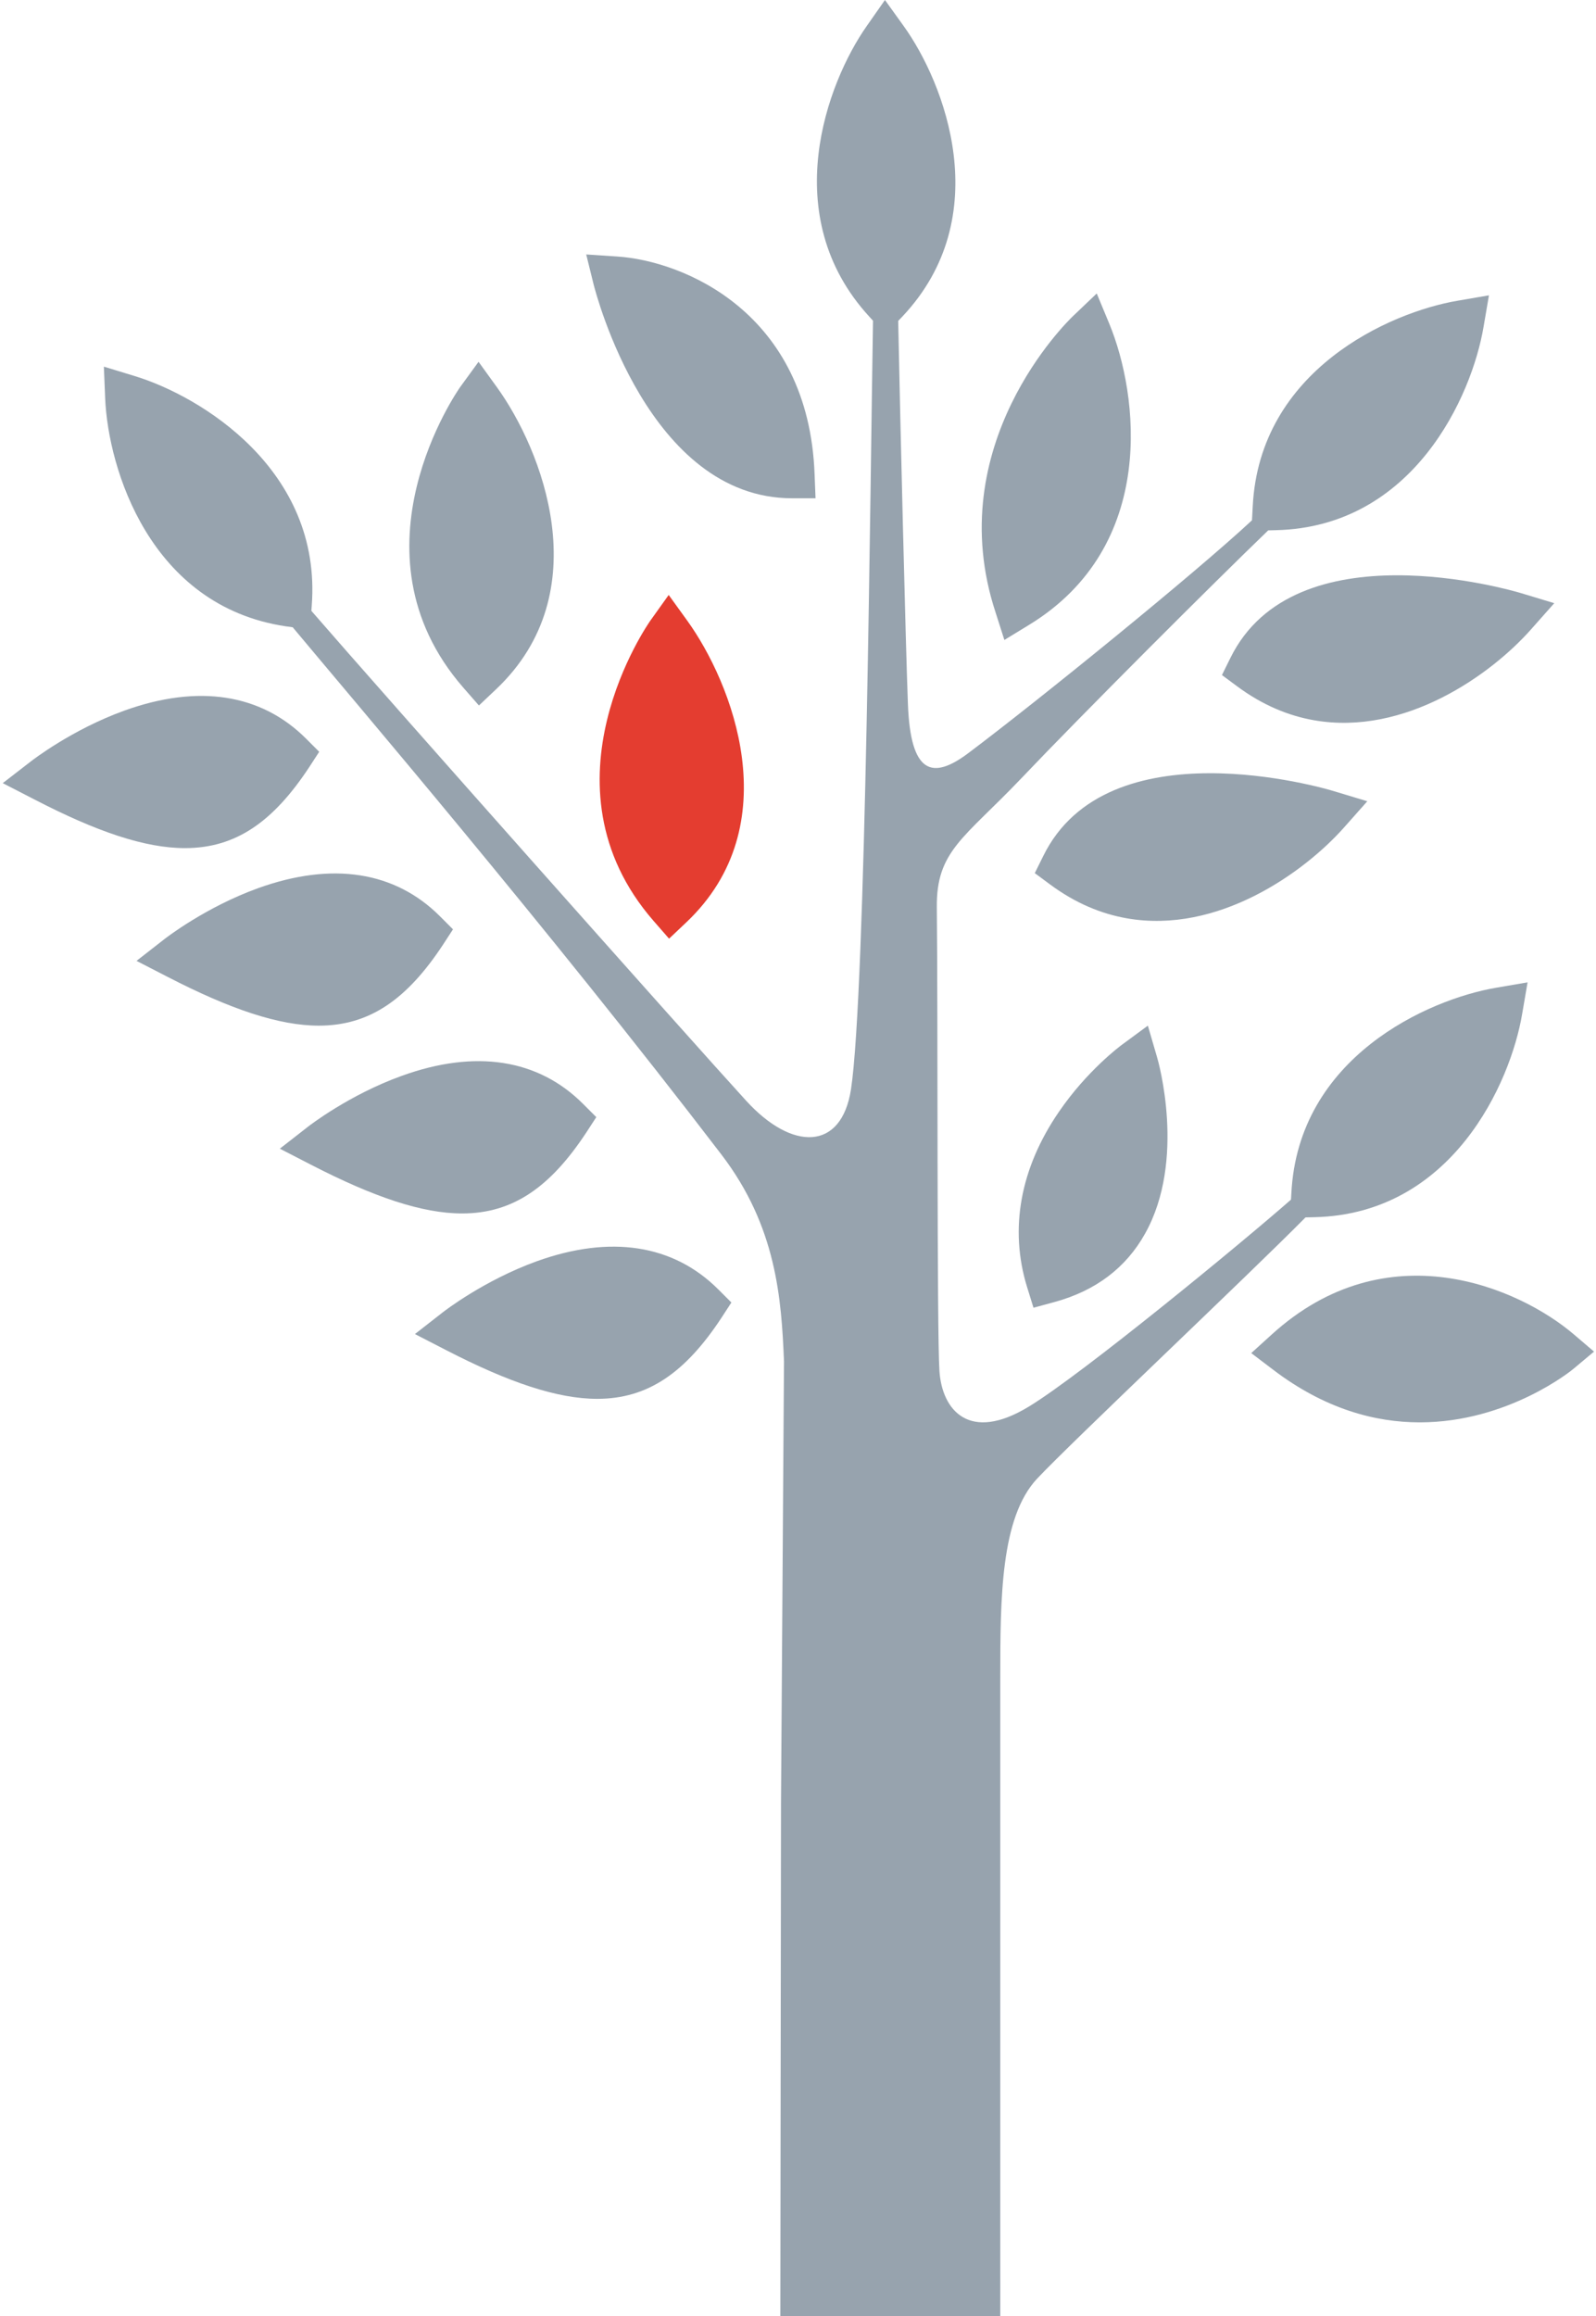 <svg width="313" height="454" viewBox="0 0 313 454" fill="none" xmlns="http://www.w3.org/2000/svg">
<path d="M86.862 257.217L81.373 261.499L87.557 264.682C99.779 270.977 109.294 274.197 117.125 274.197C127.115 274.197 134.434 269 141.46 258.352L143.436 255.314L140.874 252.753C132.055 243.934 119.723 242.031 105.269 247.227C94.949 250.96 87.191 256.961 86.862 257.217Z" fill="#97A3AE"/>
<path d="M78.775 210.89C68.493 214.586 60.698 220.623 60.369 220.88L54.88 225.161L61.064 228.345C73.286 234.639 82.801 237.859 90.632 237.859C100.622 237.859 107.941 232.663 114.967 222.014L116.943 218.977L114.381 216.415C105.562 207.56 93.23 205.657 78.775 210.89Z" fill="#97A3AE"/>
<path d="M50.672 174.076C40.389 177.772 32.594 183.81 32.265 184.066L26.776 188.348L32.96 191.532C45.183 197.826 54.697 201.046 62.528 201.046C72.518 201.046 79.837 195.85 86.863 185.201L88.839 182.164L86.278 179.602C77.458 170.783 65.163 168.88 50.672 174.076Z" fill="#97A3AE"/>
<path d="M36.29 166.245C46.28 166.245 53.599 161.049 60.625 150.4L62.601 147.363L60.039 144.801C51.22 135.982 38.888 134.079 24.434 139.276C14.151 142.972 6.356 149.01 6.027 149.266L0.538 153.511L6.722 156.694C18.945 163.025 28.422 166.245 36.29 166.245Z" fill="#97A3AE"/>
<path d="M127.555 121.638C127.336 121.967 104.867 153.767 128.177 180.517L131.215 183.993L134.581 180.81C154.744 161.744 143.51 133.75 134.764 121.638L131.141 116.624L127.555 121.638Z" fill="#E43D30"/>
<path d="M93.925 138.288L97.291 135.104C117.454 116.039 106.22 88.044 97.474 75.932L93.852 70.919L90.229 75.895C90.009 76.225 67.541 108.025 90.851 134.775L93.925 138.288Z" fill="#97A3AE"/>
<path d="M155.329 97.669H159.94L159.757 93.058C158.622 61.148 133.922 51.121 121.041 50.28L114.966 49.877L116.43 55.805C116.869 57.489 127.225 97.669 155.329 97.669Z" fill="#97A3AE"/>
<path d="M196.973 125.443L201.767 122.516C227.2 107.037 223.211 77.176 217.576 63.527L215.087 57.525L210.403 61.99C209.342 63.014 184.422 87.203 195.253 120.064L196.973 125.443Z" fill="#97A3AE"/>
<path d="M241.289 128.993L239.642 132.323L242.606 134.518C247.583 138.214 252.669 140.3 257.682 141.178C275.577 144.326 292.447 132.176 300.204 123.431L304.815 118.234L298.155 116.222C296.399 115.709 253.913 103.267 241.289 128.993Z" fill="#97A3AE"/>
<path d="M263.537 162.257L268.148 157.06L261.488 155.048C259.695 154.499 217.21 142.057 204.585 167.819L202.938 171.149L205.902 173.344C210.879 177.04 215.966 179.126 220.979 180.005C238.873 183.152 255.743 171.002 263.537 162.257Z" fill="#97A3AE"/>
<path d="M225.113 201.046L219.99 204.815C219.698 205.035 213.184 209.865 207.658 217.952C200.083 229.003 197.924 240.86 201.401 252.204L202.682 256.339L206.853 255.205C214.867 253.009 220.832 248.508 224.565 241.811C232.652 227.393 227.163 207.999 226.907 207.194L225.113 201.046Z" fill="#97A3AE"/>
<path d="M249.339 261.645L245.387 265.231L249.632 268.452C259.805 276.209 269.722 278.808 278.431 278.808C295.813 278.808 308.402 268.488 308.585 268.305L312.61 264.939L308.621 261.535C298.046 252.533 272.064 240.933 249.339 261.645Z" fill="#97A3AE"/>
<path d="M153.17 353.166L153.755 266.841C153.243 254.583 152.292 240.457 141.496 226.332C107.464 181.834 68.492 136.275 57.404 122.955L56.05 122.772C29.373 118.783 21.213 91.814 20.627 78.128L20.371 71.87L26.373 73.7C39.29 77.615 63.186 92.07 61.137 118.747L61.063 119.735C74.969 135.799 135.678 204.12 146.327 215.757C155.329 225.637 165.026 225.637 166.893 213.524C169.82 194.313 170.698 92.143 171.211 62.868L170.479 62.063C152.328 42.302 162.208 16.174 169.966 5.123L173.553 0L177.212 5.087C185.226 16.211 195.472 42.449 176.956 62.063L176.151 62.905C176.517 81.567 177.614 126.468 178.054 137.958C178.566 151.754 182.847 152.925 189.91 147.619C203.596 137.336 234.371 112.379 245.532 101.987L245.679 99.279C246.996 72.565 272.502 61.221 285.822 58.953L292.006 57.891L290.945 64.076C288.676 77.579 277.223 103.304 250.216 103.926L248.716 103.963C238.031 114.246 212.342 139.898 200.193 152.669C189.105 164.306 183.579 166.758 183.726 177.919C183.945 197.826 183.726 261.096 184.238 268.744C184.75 276.392 190.056 282.869 201.803 275.697C212.269 269.33 243.593 243.568 253.18 235.151L253.254 233.944C254.571 207.23 280.077 195.886 293.397 193.617L299.581 192.556L298.52 198.74C296.251 212.244 284.797 237.969 257.791 238.591L256.035 238.628C245.24 249.569 210.073 282.723 203.376 289.859C196.241 297.507 196.167 313.206 196.167 329.051V465.106C196.167 468.875 196.497 469.9 199.937 472.644L220.136 487.355V488.05H129.421V487.355L149.62 472.644C152.694 470.266 153.023 468.875 153.023 465.106L153.17 353.166Z" fill="#97A3AE"/>
</svg>
